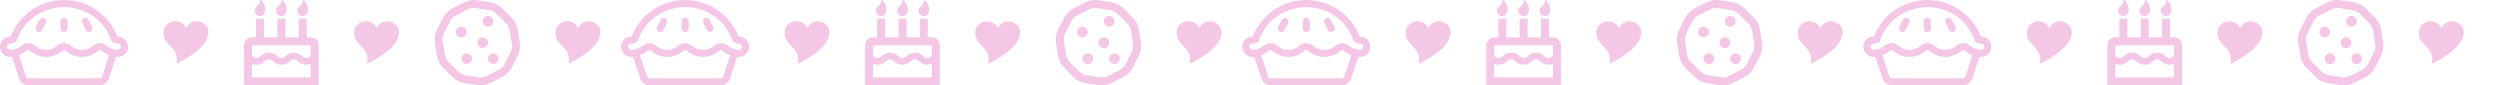 <svg xmlns="http://www.w3.org/2000/svg" width="2495.487" height="85.218" viewBox="0 0 2495.487 85.218">
  <defs>
    <style>
      .cls-1 {
        fill: #f5c7e7;
      }

      .cls-2 {
        fill: none;
      }
    </style>
  </defs>
  <g id="Group_11" data-name="Group 11" transform="translate(-2040 3431)">
    <g id="dessert-bg-pattern" transform="translate(2106 -3631)">
      <path id="Path_30" data-name="Path 30" class="cls-1" d="M117.283,100.446a57.3,57.3,0,0,0-106.735,0C1.11,100.81,0,108.748,0,110.635a10.228,10.228,0,0,0,10.257,10.177c.6,0,1.059-.133,1.624-.169l7.2,21.6a10.208,10.208,0,0,0,9.682,6.977H99.059a10.208,10.208,0,0,0,9.682-6.978l7.2-21.6c.564.038,1.021.169,1.624.169a10.228,10.228,0,0,0,10.264-10.177C127.827,108.688,126.684,100.839,117.283,100.446Zm-15.277,39.542a3.107,3.107,0,0,1-2.947,2.128H28.765a3.107,3.107,0,0,1-2.947-2.126l-6.937-20.814a28.2,28.2,0,0,0,6.48-3.7c2.017-1.5,2.8-2.093,5.639.013a23.992,23.992,0,0,0,30.168-.018c2.013-1.489,2.776-2.086,5.595.011a23.977,23.977,0,0,0,30.152-.013c2.415-1.791,3.134-1.82,5.575,0a28.164,28.164,0,0,0,6.453,3.7l-6.937,20.816Zm15.561-26.278c-5.535,0-8.475-2.184-10.854-3.952-6.593-4.882-11.109-2.15-14.03.013-2.361,1.755-5.3,3.939-10.845,3.939s-8.482-2.184-10.861-3.944c-7.062-5.255-11.873-1.609-14.048,0-2.366,1.76-5.306,3.944-10.854,3.944s-8.488-2.184-10.874-3.944c-1.5-1.11-6.593-5.548-14.085,0-2.37,1.753-5.326,3.937-10.874,3.937a3.078,3.078,0,1,1,0-6.156c1.2,0,2.459.107,5.936-1.813C28.013,71.576,60.3,71.1,63.913,71.1c3.551,0,35.889.444,47.713,34.62,3.5,1.977,4.565,1.844,5.943,1.844a3.078,3.078,0,1,1,0,6.156ZM44.2,82.129a3.566,3.566,0,0,0-4.765,1.589l-3.551,7.1a3.552,3.552,0,0,0,6.354,3.176l3.551-7.1A3.551,3.551,0,0,0,44.2,82.129Zm44.193,1.587a3.552,3.552,0,1,0-6.354,3.176l3.551,7.1a3.552,3.552,0,0,0,6.354-3.176ZM63.913,81.754A3.551,3.551,0,0,0,60.363,85.3v7.1a3.551,3.551,0,1,0,7.1,0V85.3A3.551,3.551,0,0,0,63.913,81.754Z" transform="translate(-66 136)"/>
      <path id="Path_31" data-name="Path 31" class="cls-1" d="M31.957,10.652c0-5.16,5.326-3.828,5.326-10.652,2,0,5.326,4.91,5.326,9.321s-2.372,6.658-5.326,6.658A5.31,5.31,0,0,1,31.957,10.652Zm26.631,5.326c2.954,0,5.326-2.247,5.326-6.658S60.585,0,58.587,0c0,6.824-5.326,5.493-5.326,10.652A5.31,5.31,0,0,0,58.587,15.978ZM74.566,45.272V85.218H0V45.272a7.991,7.991,0,0,1,7.989-7.989h3.995V18.641h7.989V37.283H33.288V18.641h7.989V37.283H54.593V18.641h7.989V37.283h3.995A7.991,7.991,0,0,1,74.566,45.272Zm-66.576,1V55.73c1.39,1.165,2.542,2.192,4.452,2.192,4.224,0,5.015-5.326,12.441-5.326,7.319,0,8.281,5.326,12.4,5.326,4.259,0,5-5.326,12.441-5.326,7.4,0,8.21,5.326,12.441,5.326,1.874,0,3.018-1.029,4.411-2.195V46.272a1,1,0,0,0-1-1H8.988A1,1,0,0,0,7.989,46.271ZM66.576,77.229V63.769a11.26,11.26,0,0,1-4.411.811c-7.414,0-8.22-5.326-12.441-5.326-4.185,0-5.048,5.326-12.441,5.326-7.319,0-8.281-5.326-12.4-5.326-4.259,0-5,5.326-12.441,5.326a11.359,11.359,0,0,1-4.452-.817V77.229Zm-50.6-61.25c2.954,0,5.326-2.247,5.326-6.658S17.976,0,15.978,0c0,6.824-5.326,5.493-5.326,10.652A5.31,5.31,0,0,0,15.978,15.978Z" transform="translate(177.577 200)"/>
      <path id="Path_32" data-name="Path 32" class="cls-1" d="M58.579,53.263a5.326,5.326,0,1,0,5.326,5.326A5.327,5.327,0,0,0,58.579,53.263ZM53.253,26.632a5.326,5.326,0,1,0-5.326-5.326A5.327,5.327,0,0,0,53.253,26.632ZM31.948,31.958a5.326,5.326,0,1,0-5.326,5.326A5.327,5.327,0,0,0,31.948,31.958Zm0,21.305a5.326,5.326,0,1,0,5.326,5.326A5.327,5.327,0,0,0,31.948,53.263ZM47.927,37.284a5.326,5.326,0,1,0,5.326,5.326A5.327,5.327,0,0,0,47.927,37.284ZM84.94,42.409,82.929,29.716a22.053,22.053,0,0,0-6.185-12.142L67.629,8.461a21.975,21.975,0,0,0-12.1-6.167L42.76.271a21.928,21.928,0,0,0-13.4,2.122l-11.5,5.861a22.013,22.013,0,0,0-9.619,9.621L2.393,29.338A22.071,22.071,0,0,0,.259,42.81L2.27,55.505A22.053,22.053,0,0,0,8.455,67.648l9.115,9.113a21.986,21.986,0,0,0,12.1,6.167l12.767,2.021a21.961,21.961,0,0,0,13.4-2.124l11.5-5.861a22.021,22.021,0,0,0,9.619-9.621L82.806,55.88A22.064,22.064,0,0,0,84.94,42.409Zm-9.253,9.845L69.844,63.719a13.919,13.919,0,0,1-6.127,6.129l-11.5,5.861a13.967,13.967,0,0,1-8.524,1.352L30.924,75.04a13.9,13.9,0,0,1-7.7-3.926L14.106,62a13.964,13.964,0,0,1-3.943-7.741L8.152,41.562a13.99,13.99,0,0,1,1.362-8.6L15.356,21.5a13.919,13.919,0,0,1,6.127-6.129l11.5-5.861a13.972,13.972,0,0,1,8.525-1.352L54.28,10.183a13.9,13.9,0,0,1,7.7,3.926L71.1,23.223a13.968,13.968,0,0,1,3.943,7.743L77.05,43.659a14,14,0,0,1-1.363,8.6Z" transform="translate(367.884 200)"/>
      <path id="Path_33" data-name="Path 33" class="cls-1" d="M57.985-53q0,9.346-11.712,19.072a97.29,97.29,0,0,1-20.211,12.5,23.657,23.657,0,0,0,.438-4.41,15.711,15.711,0,0,0-3.446-9.872q-3.213-3.563-6.455-7.1a14.849,14.849,0,0,1-3.446-9.463,11,11,0,0,1,3.4-8.309,11.789,11.789,0,0,1,8.485-3.257,12.2,12.2,0,0,1,6.455,1.811,8.724,8.724,0,0,1,4.118,5.17q3.563-6.98,10.515-6.98A12.1,12.1,0,0,1,54.3-60.795,9.929,9.929,0,0,1,57.985-53Z" transform="translate(84.04 285.128)"/>
      <path id="Path_34" data-name="Path 34" class="cls-1" d="M57.985-53q0,9.346-11.712,19.072a97.29,97.29,0,0,1-20.211,12.5,23.657,23.657,0,0,0,.438-4.41,15.711,15.711,0,0,0-3.446-9.872q-3.213-3.563-6.455-7.1a14.849,14.849,0,0,1-3.446-9.463,11,11,0,0,1,3.4-8.309,11.789,11.789,0,0,1,8.485-3.257,12.2,12.2,0,0,1,6.455,1.811,8.724,8.724,0,0,1,4.118,5.17q3.563-6.98,10.515-6.98A12.1,12.1,0,0,1,54.3-60.795,9.929,9.929,0,0,1,57.985-53Z" transform="translate(274.335 285.128)"/>
      <path id="Path_35" data-name="Path 35" class="cls-1" d="M57.985-53q0,9.346-11.712,19.072a97.29,97.29,0,0,1-20.211,12.5,23.657,23.657,0,0,0,.438-4.41,15.711,15.711,0,0,0-3.446-9.872q-3.213-3.563-6.455-7.1a14.849,14.849,0,0,1-3.446-9.463,11,11,0,0,1,3.4-8.309,11.789,11.789,0,0,1,8.485-3.257,12.2,12.2,0,0,1,6.455,1.811,8.724,8.724,0,0,1,4.118,5.17q3.563-6.98,10.515-6.98A12.1,12.1,0,0,1,54.3-60.795,9.929,9.929,0,0,1,57.985-53Z" transform="translate(475.335 285.128)"/>
    </g>
    <g id="dessert-bg-pattern-2" data-name="dessert-bg-pattern" transform="translate(2726 -3631)">
      <path id="Path_30-2" data-name="Path 30" class="cls-1" d="M117.283,100.446a57.3,57.3,0,0,0-106.735,0C1.11,100.81,0,108.748,0,110.635a10.228,10.228,0,0,0,10.257,10.177c.6,0,1.059-.133,1.624-.169l7.2,21.6a10.208,10.208,0,0,0,9.682,6.977H99.059a10.208,10.208,0,0,0,9.682-6.978l7.2-21.6c.564.038,1.021.169,1.624.169a10.228,10.228,0,0,0,10.264-10.177C127.827,108.688,126.684,100.839,117.283,100.446Zm-15.277,39.542a3.107,3.107,0,0,1-2.947,2.128H28.765a3.107,3.107,0,0,1-2.947-2.126l-6.937-20.814a28.2,28.2,0,0,0,6.48-3.7c2.017-1.5,2.8-2.093,5.639.013a23.992,23.992,0,0,0,30.168-.018c2.013-1.489,2.776-2.086,5.595.011a23.977,23.977,0,0,0,30.152-.013c2.415-1.791,3.134-1.82,5.575,0a28.164,28.164,0,0,0,6.453,3.7l-6.937,20.816Zm15.561-26.278c-5.535,0-8.475-2.184-10.854-3.952-6.593-4.882-11.109-2.15-14.03.013-2.361,1.755-5.3,3.939-10.845,3.939s-8.482-2.184-10.861-3.944c-7.062-5.255-11.873-1.609-14.048,0-2.366,1.76-5.306,3.944-10.854,3.944s-8.488-2.184-10.874-3.944c-1.5-1.11-6.593-5.548-14.085,0-2.37,1.753-5.326,3.937-10.874,3.937a3.078,3.078,0,1,1,0-6.156c1.2,0,2.459.107,5.936-1.813C28.013,71.576,60.3,71.1,63.913,71.1c3.551,0,35.889.444,47.713,34.62,3.5,1.977,4.565,1.844,5.943,1.844a3.078,3.078,0,1,1,0,6.156ZM44.2,82.129a3.566,3.566,0,0,0-4.765,1.589l-3.551,7.1a3.552,3.552,0,0,0,6.354,3.176l3.551-7.1A3.551,3.551,0,0,0,44.2,82.129Zm44.193,1.587a3.552,3.552,0,1,0-6.354,3.176l3.551,7.1a3.552,3.552,0,0,0,6.354-3.176ZM63.913,81.754A3.551,3.551,0,0,0,60.363,85.3v7.1a3.551,3.551,0,1,0,7.1,0V85.3A3.551,3.551,0,0,0,63.913,81.754Z" transform="translate(-66 136)"/>
      <path id="Path_31-2" data-name="Path 31" class="cls-1" d="M31.957,10.652c0-5.16,5.326-3.828,5.326-10.652,2,0,5.326,4.91,5.326,9.321s-2.372,6.658-5.326,6.658A5.31,5.31,0,0,1,31.957,10.652Zm26.631,5.326c2.954,0,5.326-2.247,5.326-6.658S60.585,0,58.587,0c0,6.824-5.326,5.493-5.326,10.652A5.31,5.31,0,0,0,58.587,15.978ZM74.566,45.272V85.218H0V45.272a7.991,7.991,0,0,1,7.989-7.989h3.995V18.641h7.989V37.283H33.288V18.641h7.989V37.283H54.593V18.641h7.989V37.283h3.995A7.991,7.991,0,0,1,74.566,45.272Zm-66.576,1V55.73c1.39,1.165,2.542,2.192,4.452,2.192,4.224,0,5.015-5.326,12.441-5.326,7.319,0,8.281,5.326,12.4,5.326,4.259,0,5-5.326,12.441-5.326,7.4,0,8.21,5.326,12.441,5.326,1.874,0,3.018-1.029,4.411-2.195V46.272a1,1,0,0,0-1-1H8.988A1,1,0,0,0,7.989,46.271ZM66.576,77.229V63.769a11.26,11.26,0,0,1-4.411.811c-7.414,0-8.22-5.326-12.441-5.326-4.185,0-5.048,5.326-12.441,5.326-7.319,0-8.281-5.326-12.4-5.326-4.259,0-5,5.326-12.441,5.326a11.359,11.359,0,0,1-4.452-.817V77.229Zm-50.6-61.25c2.954,0,5.326-2.247,5.326-6.658S17.976,0,15.978,0c0,6.824-5.326,5.493-5.326,10.652A5.31,5.31,0,0,0,15.978,15.978Z" transform="translate(177.577 200)"/>
      <path id="Path_32-2" data-name="Path 32" class="cls-1" d="M58.579,53.263a5.326,5.326,0,1,0,5.326,5.326A5.327,5.327,0,0,0,58.579,53.263ZM53.253,26.632a5.326,5.326,0,1,0-5.326-5.326A5.327,5.327,0,0,0,53.253,26.632ZM31.948,31.958a5.326,5.326,0,1,0-5.326,5.326A5.327,5.327,0,0,0,31.948,31.958Zm0,21.305a5.326,5.326,0,1,0,5.326,5.326A5.327,5.327,0,0,0,31.948,53.263ZM47.927,37.284a5.326,5.326,0,1,0,5.326,5.326A5.327,5.327,0,0,0,47.927,37.284ZM84.94,42.409,82.929,29.716a22.053,22.053,0,0,0-6.185-12.142L67.629,8.461a21.975,21.975,0,0,0-12.1-6.167L42.76.271a21.928,21.928,0,0,0-13.4,2.122l-11.5,5.861a22.013,22.013,0,0,0-9.619,9.621L2.393,29.338A22.071,22.071,0,0,0,.259,42.81L2.27,55.505A22.053,22.053,0,0,0,8.455,67.648l9.115,9.113a21.986,21.986,0,0,0,12.1,6.167l12.767,2.021a21.961,21.961,0,0,0,13.4-2.124l11.5-5.861a22.021,22.021,0,0,0,9.619-9.621L82.806,55.88A22.064,22.064,0,0,0,84.94,42.409Zm-9.253,9.845L69.844,63.719a13.919,13.919,0,0,1-6.127,6.129l-11.5,5.861a13.967,13.967,0,0,1-8.524,1.352L30.924,75.04a13.9,13.9,0,0,1-7.7-3.926L14.106,62a13.964,13.964,0,0,1-3.943-7.741L8.152,41.562a13.99,13.99,0,0,1,1.362-8.6L15.356,21.5a13.919,13.919,0,0,1,6.127-6.129l11.5-5.861a13.972,13.972,0,0,1,8.525-1.352L54.28,10.183a13.9,13.9,0,0,1,7.7,3.926L71.1,23.223a13.968,13.968,0,0,1,3.943,7.743L77.05,43.659a14,14,0,0,1-1.363,8.6Z" transform="translate(367.884 200)"/>
      <path id="Path_33-2" data-name="Path 33" class="cls-1" d="M57.985-53q0,9.346-11.712,19.072a97.29,97.29,0,0,1-20.211,12.5,23.657,23.657,0,0,0,.438-4.41,15.711,15.711,0,0,0-3.446-9.872q-3.213-3.563-6.455-7.1a14.849,14.849,0,0,1-3.446-9.463,11,11,0,0,1,3.4-8.309,11.789,11.789,0,0,1,8.485-3.257,12.2,12.2,0,0,1,6.455,1.811,8.724,8.724,0,0,1,4.118,5.17q3.563-6.98,10.515-6.98A12.1,12.1,0,0,1,54.3-60.795,9.929,9.929,0,0,1,57.985-53Z" transform="translate(84.04 285.128)"/>
      <path id="Path_34-2" data-name="Path 34" class="cls-1" d="M57.985-53q0,9.346-11.712,19.072a97.29,97.29,0,0,1-20.211,12.5,23.657,23.657,0,0,0,.438-4.41,15.711,15.711,0,0,0-3.446-9.872q-3.213-3.563-6.455-7.1a14.849,14.849,0,0,1-3.446-9.463,11,11,0,0,1,3.4-8.309,11.789,11.789,0,0,1,8.485-3.257,12.2,12.2,0,0,1,6.455,1.811,8.724,8.724,0,0,1,4.118,5.17q3.563-6.98,10.515-6.98A12.1,12.1,0,0,1,54.3-60.795,9.929,9.929,0,0,1,57.985-53Z" transform="translate(274.335 285.128)"/>
      <path id="Path_35-2" data-name="Path 35" class="cls-1" d="M57.985-53q0,9.346-11.712,19.072a97.29,97.29,0,0,1-20.211,12.5,23.657,23.657,0,0,0,.438-4.41,15.711,15.711,0,0,0-3.446-9.872q-3.213-3.563-6.455-7.1a14.849,14.849,0,0,1-3.446-9.463,11,11,0,0,1,3.4-8.309,11.789,11.789,0,0,1,8.485-3.257,12.2,12.2,0,0,1,6.455,1.811,8.724,8.724,0,0,1,4.118,5.17q3.563-6.98,10.515-6.98A12.1,12.1,0,0,1,54.3-60.795,9.929,9.929,0,0,1,57.985-53Z" transform="translate(475.335 285.128)"/>
    </g>
    <g id="dessert-bg-pattern-3" data-name="dessert-bg-pattern" transform="translate(3346 -3631)">
      <path id="Path_30-3" data-name="Path 30" class="cls-1" d="M117.283,100.446a57.3,57.3,0,0,0-106.735,0C1.11,100.81,0,108.748,0,110.635a10.228,10.228,0,0,0,10.257,10.177c.6,0,1.059-.133,1.624-.169l7.2,21.6a10.208,10.208,0,0,0,9.682,6.977H99.059a10.208,10.208,0,0,0,9.682-6.978l7.2-21.6c.564.038,1.021.169,1.624.169a10.228,10.228,0,0,0,10.264-10.177C127.827,108.688,126.684,100.839,117.283,100.446Zm-15.277,39.542a3.107,3.107,0,0,1-2.947,2.128H28.765a3.107,3.107,0,0,1-2.947-2.126l-6.937-20.814a28.2,28.2,0,0,0,6.48-3.7c2.017-1.5,2.8-2.093,5.639.013a23.992,23.992,0,0,0,30.168-.018c2.013-1.489,2.776-2.086,5.595.011a23.977,23.977,0,0,0,30.152-.013c2.415-1.791,3.134-1.82,5.575,0a28.164,28.164,0,0,0,6.453,3.7l-6.937,20.816Zm15.561-26.278c-5.535,0-8.475-2.184-10.854-3.952-6.593-4.882-11.109-2.15-14.03.013-2.361,1.755-5.3,3.939-10.845,3.939s-8.482-2.184-10.861-3.944c-7.062-5.255-11.873-1.609-14.048,0-2.366,1.76-5.306,3.944-10.854,3.944s-8.488-2.184-10.874-3.944c-1.5-1.11-6.593-5.548-14.085,0-2.37,1.753-5.326,3.937-10.874,3.937a3.078,3.078,0,1,1,0-6.156c1.2,0,2.459.107,5.936-1.813C28.013,71.576,60.3,71.1,63.913,71.1c3.551,0,35.889.444,47.713,34.62,3.5,1.977,4.565,1.844,5.943,1.844a3.078,3.078,0,1,1,0,6.156ZM44.2,82.129a3.566,3.566,0,0,0-4.765,1.589l-3.551,7.1a3.552,3.552,0,0,0,6.354,3.176l3.551-7.1A3.551,3.551,0,0,0,44.2,82.129Zm44.193,1.587a3.552,3.552,0,1,0-6.354,3.176l3.551,7.1a3.552,3.552,0,0,0,6.354-3.176ZM63.913,81.754A3.551,3.551,0,0,0,60.363,85.3v7.1a3.551,3.551,0,1,0,7.1,0V85.3A3.551,3.551,0,0,0,63.913,81.754Z" transform="translate(-66 136)"/>
      <path id="Path_31-3" data-name="Path 31" class="cls-1" d="M31.957,10.652c0-5.16,5.326-3.828,5.326-10.652,2,0,5.326,4.91,5.326,9.321s-2.372,6.658-5.326,6.658A5.31,5.31,0,0,1,31.957,10.652Zm26.631,5.326c2.954,0,5.326-2.247,5.326-6.658S60.585,0,58.587,0c0,6.824-5.326,5.493-5.326,10.652A5.31,5.31,0,0,0,58.587,15.978ZM74.566,45.272V85.218H0V45.272a7.991,7.991,0,0,1,7.989-7.989h3.995V18.641h7.989V37.283H33.288V18.641h7.989V37.283H54.593V18.641h7.989V37.283h3.995A7.991,7.991,0,0,1,74.566,45.272Zm-66.576,1V55.73c1.39,1.165,2.542,2.192,4.452,2.192,4.224,0,5.015-5.326,12.441-5.326,7.319,0,8.281,5.326,12.4,5.326,4.259,0,5-5.326,12.441-5.326,7.4,0,8.21,5.326,12.441,5.326,1.874,0,3.018-1.029,4.411-2.195V46.272a1,1,0,0,0-1-1H8.988A1,1,0,0,0,7.989,46.271ZM66.576,77.229V63.769a11.26,11.26,0,0,1-4.411.811c-7.414,0-8.22-5.326-12.441-5.326-4.185,0-5.048,5.326-12.441,5.326-7.319,0-8.281-5.326-12.4-5.326-4.259,0-5,5.326-12.441,5.326a11.359,11.359,0,0,1-4.452-.817V77.229Zm-50.6-61.25c2.954,0,5.326-2.247,5.326-6.658S17.976,0,15.978,0c0,6.824-5.326,5.493-5.326,10.652A5.31,5.31,0,0,0,15.978,15.978Z" transform="translate(177.577 200)"/>
      <path id="Path_32-3" data-name="Path 32" class="cls-1" d="M58.579,53.263a5.326,5.326,0,1,0,5.326,5.326A5.327,5.327,0,0,0,58.579,53.263ZM53.253,26.632a5.326,5.326,0,1,0-5.326-5.326A5.327,5.327,0,0,0,53.253,26.632ZM31.948,31.958a5.326,5.326,0,1,0-5.326,5.326A5.327,5.327,0,0,0,31.948,31.958Zm0,21.305a5.326,5.326,0,1,0,5.326,5.326A5.327,5.327,0,0,0,31.948,53.263ZM47.927,37.284a5.326,5.326,0,1,0,5.326,5.326A5.327,5.327,0,0,0,47.927,37.284ZM84.94,42.409,82.929,29.716a22.053,22.053,0,0,0-6.185-12.142L67.629,8.461a21.975,21.975,0,0,0-12.1-6.167L42.76.271a21.928,21.928,0,0,0-13.4,2.122l-11.5,5.861a22.013,22.013,0,0,0-9.619,9.621L2.393,29.338A22.071,22.071,0,0,0,.259,42.81L2.27,55.505A22.053,22.053,0,0,0,8.455,67.648l9.115,9.113a21.986,21.986,0,0,0,12.1,6.167l12.767,2.021a21.961,21.961,0,0,0,13.4-2.124l11.5-5.861a22.021,22.021,0,0,0,9.619-9.621L82.806,55.88A22.064,22.064,0,0,0,84.94,42.409Zm-9.253,9.845L69.844,63.719a13.919,13.919,0,0,1-6.127,6.129l-11.5,5.861a13.967,13.967,0,0,1-8.524,1.352L30.924,75.04a13.9,13.9,0,0,1-7.7-3.926L14.106,62a13.964,13.964,0,0,1-3.943-7.741L8.152,41.562a13.99,13.99,0,0,1,1.362-8.6L15.356,21.5a13.919,13.919,0,0,1,6.127-6.129l11.5-5.861a13.972,13.972,0,0,1,8.525-1.352L54.28,10.183a13.9,13.9,0,0,1,7.7,3.926L71.1,23.223a13.968,13.968,0,0,1,3.943,7.743L77.05,43.659a14,14,0,0,1-1.363,8.6Z" transform="translate(367.884 200)"/>
      <path id="Path_33-3" data-name="Path 33" class="cls-1" d="M57.985-53q0,9.346-11.712,19.072a97.29,97.29,0,0,1-20.211,12.5,23.657,23.657,0,0,0,.438-4.41,15.711,15.711,0,0,0-3.446-9.872q-3.213-3.563-6.455-7.1a14.849,14.849,0,0,1-3.446-9.463,11,11,0,0,1,3.4-8.309,11.789,11.789,0,0,1,8.485-3.257,12.2,12.2,0,0,1,6.455,1.811,8.724,8.724,0,0,1,4.118,5.17q3.563-6.98,10.515-6.98A12.1,12.1,0,0,1,54.3-60.795,9.929,9.929,0,0,1,57.985-53Z" transform="translate(84.04 285.128)"/>
      <path id="Path_34-3" data-name="Path 34" class="cls-1" d="M57.985-53q0,9.346-11.712,19.072a97.29,97.29,0,0,1-20.211,12.5,23.657,23.657,0,0,0,.438-4.41,15.711,15.711,0,0,0-3.446-9.872q-3.213-3.563-6.455-7.1a14.849,14.849,0,0,1-3.446-9.463,11,11,0,0,1,3.4-8.309,11.789,11.789,0,0,1,8.485-3.257,12.2,12.2,0,0,1,6.455,1.811,8.724,8.724,0,0,1,4.118,5.17q3.563-6.98,10.515-6.98A12.1,12.1,0,0,1,54.3-60.795,9.929,9.929,0,0,1,57.985-53Z" transform="translate(274.335 285.128)"/>
      <path id="Path_35-3" data-name="Path 35" class="cls-1" d="M57.985-53q0,9.346-11.712,19.072a97.29,97.29,0,0,1-20.211,12.5,23.657,23.657,0,0,0,.438-4.41,15.711,15.711,0,0,0-3.446-9.872q-3.213-3.563-6.455-7.1a14.849,14.849,0,0,1-3.446-9.463,11,11,0,0,1,3.4-8.309,11.789,11.789,0,0,1,8.485-3.257,12.2,12.2,0,0,1,6.455,1.811,8.724,8.724,0,0,1,4.118,5.17q3.563-6.98,10.515-6.98A12.1,12.1,0,0,1,54.3-60.795,9.929,9.929,0,0,1,57.985-53Z" transform="translate(475.335 285.128)"/>
    </g>
    <g id="dessert-bg-pattern-4" data-name="dessert-bg-pattern" transform="translate(3966 -3631)">
      <path id="Path_30-4" data-name="Path 30" class="cls-1" d="M117.283,100.446a57.3,57.3,0,0,0-106.735,0C1.11,100.81,0,108.748,0,110.635a10.228,10.228,0,0,0,10.257,10.177c.6,0,1.059-.133,1.624-.169l7.2,21.6a10.208,10.208,0,0,0,9.682,6.977H99.059a10.208,10.208,0,0,0,9.682-6.978l7.2-21.6c.564.038,1.021.169,1.624.169a10.228,10.228,0,0,0,10.264-10.177C127.827,108.688,126.684,100.839,117.283,100.446Zm-15.277,39.542a3.107,3.107,0,0,1-2.947,2.128H28.765a3.107,3.107,0,0,1-2.947-2.126l-6.937-20.814a28.2,28.2,0,0,0,6.48-3.7c2.017-1.5,2.8-2.093,5.639.013a23.992,23.992,0,0,0,30.168-.018c2.013-1.489,2.776-2.086,5.595.011a23.977,23.977,0,0,0,30.152-.013c2.415-1.791,3.134-1.82,5.575,0a28.164,28.164,0,0,0,6.453,3.7l-6.937,20.816Zm15.561-26.278c-5.535,0-8.475-2.184-10.854-3.952-6.593-4.882-11.109-2.15-14.03.013-2.361,1.755-5.3,3.939-10.845,3.939s-8.482-2.184-10.861-3.944c-7.062-5.255-11.873-1.609-14.048,0-2.366,1.76-5.306,3.944-10.854,3.944s-8.488-2.184-10.874-3.944c-1.5-1.11-6.593-5.548-14.085,0-2.37,1.753-5.326,3.937-10.874,3.937a3.078,3.078,0,1,1,0-6.156c1.2,0,2.459.107,5.936-1.813C28.013,71.576,60.3,71.1,63.913,71.1c3.551,0,35.889.444,47.713,34.62,3.5,1.977,4.565,1.844,5.943,1.844a3.078,3.078,0,1,1,0,6.156ZM44.2,82.129a3.566,3.566,0,0,0-4.765,1.589l-3.551,7.1a3.552,3.552,0,0,0,6.354,3.176l3.551-7.1A3.551,3.551,0,0,0,44.2,82.129Zm44.193,1.587a3.552,3.552,0,1,0-6.354,3.176l3.551,7.1a3.552,3.552,0,0,0,6.354-3.176ZM63.913,81.754A3.551,3.551,0,0,0,60.363,85.3v7.1a3.551,3.551,0,1,0,7.1,0V85.3A3.551,3.551,0,0,0,63.913,81.754Z" transform="translate(-66 136)"/>
      <path id="Path_31-4" data-name="Path 31" class="cls-1" d="M31.957,10.652c0-5.16,5.326-3.828,5.326-10.652,2,0,5.326,4.91,5.326,9.321s-2.372,6.658-5.326,6.658A5.31,5.31,0,0,1,31.957,10.652Zm26.631,5.326c2.954,0,5.326-2.247,5.326-6.658S60.585,0,58.587,0c0,6.824-5.326,5.493-5.326,10.652A5.31,5.31,0,0,0,58.587,15.978ZM74.566,45.272V85.218H0V45.272a7.991,7.991,0,0,1,7.989-7.989h3.995V18.641h7.989V37.283H33.288V18.641h7.989V37.283H54.593V18.641h7.989V37.283h3.995A7.991,7.991,0,0,1,74.566,45.272Zm-66.576,1V55.73c1.39,1.165,2.542,2.192,4.452,2.192,4.224,0,5.015-5.326,12.441-5.326,7.319,0,8.281,5.326,12.4,5.326,4.259,0,5-5.326,12.441-5.326,7.4,0,8.21,5.326,12.441,5.326,1.874,0,3.018-1.029,4.411-2.195V46.272a1,1,0,0,0-1-1H8.988A1,1,0,0,0,7.989,46.271ZM66.576,77.229V63.769a11.26,11.26,0,0,1-4.411.811c-7.414,0-8.22-5.326-12.441-5.326-4.185,0-5.048,5.326-12.441,5.326-7.319,0-8.281-5.326-12.4-5.326-4.259,0-5,5.326-12.441,5.326a11.359,11.359,0,0,1-4.452-.817V77.229Zm-50.6-61.25c2.954,0,5.326-2.247,5.326-6.658S17.976,0,15.978,0c0,6.824-5.326,5.493-5.326,10.652A5.31,5.31,0,0,0,15.978,15.978Z" transform="translate(177.577 200)"/>
      <path id="Path_32-4" data-name="Path 32" class="cls-1" d="M58.579,53.263a5.326,5.326,0,1,0,5.326,5.326A5.327,5.327,0,0,0,58.579,53.263ZM53.253,26.632a5.326,5.326,0,1,0-5.326-5.326A5.327,5.327,0,0,0,53.253,26.632ZM31.948,31.958a5.326,5.326,0,1,0-5.326,5.326A5.327,5.327,0,0,0,31.948,31.958Zm0,21.305a5.326,5.326,0,1,0,5.326,5.326A5.327,5.327,0,0,0,31.948,53.263ZM47.927,37.284a5.326,5.326,0,1,0,5.326,5.326A5.327,5.327,0,0,0,47.927,37.284ZM84.94,42.409,82.929,29.716a22.053,22.053,0,0,0-6.185-12.142L67.629,8.461a21.975,21.975,0,0,0-12.1-6.167L42.76.271a21.928,21.928,0,0,0-13.4,2.122l-11.5,5.861a22.013,22.013,0,0,0-9.619,9.621L2.393,29.338A22.071,22.071,0,0,0,.259,42.81L2.27,55.505A22.053,22.053,0,0,0,8.455,67.648l9.115,9.113a21.986,21.986,0,0,0,12.1,6.167l12.767,2.021a21.961,21.961,0,0,0,13.4-2.124l11.5-5.861a22.021,22.021,0,0,0,9.619-9.621L82.806,55.88A22.064,22.064,0,0,0,84.94,42.409Zm-9.253,9.845L69.844,63.719a13.919,13.919,0,0,1-6.127,6.129l-11.5,5.861a13.967,13.967,0,0,1-8.524,1.352L30.924,75.04a13.9,13.9,0,0,1-7.7-3.926L14.106,62a13.964,13.964,0,0,1-3.943-7.741L8.152,41.562a13.99,13.99,0,0,1,1.362-8.6L15.356,21.5a13.919,13.919,0,0,1,6.127-6.129l11.5-5.861a13.972,13.972,0,0,1,8.525-1.352L54.28,10.183a13.9,13.9,0,0,1,7.7,3.926L71.1,23.223a13.968,13.968,0,0,1,3.943,7.743L77.05,43.659a14,14,0,0,1-1.363,8.6Z" transform="translate(367.884 200)"/>
      <path id="Path_33-4" data-name="Path 33" class="cls-1" d="M57.985-53q0,9.346-11.712,19.072a97.29,97.29,0,0,1-20.211,12.5,23.657,23.657,0,0,0,.438-4.41,15.711,15.711,0,0,0-3.446-9.872q-3.213-3.563-6.455-7.1a14.849,14.849,0,0,1-3.446-9.463,11,11,0,0,1,3.4-8.309,11.789,11.789,0,0,1,8.485-3.257,12.2,12.2,0,0,1,6.455,1.811,8.724,8.724,0,0,1,4.118,5.17q3.563-6.98,10.515-6.98A12.1,12.1,0,0,1,54.3-60.795,9.929,9.929,0,0,1,57.985-53Z" transform="translate(84.04 285.128)"/>
      <path id="Path_34-4" data-name="Path 34" class="cls-1" d="M57.985-53q0,9.346-11.712,19.072a97.29,97.29,0,0,1-20.211,12.5,23.657,23.657,0,0,0,.438-4.41,15.711,15.711,0,0,0-3.446-9.872q-3.213-3.563-6.455-7.1a14.849,14.849,0,0,1-3.446-9.463,11,11,0,0,1,3.4-8.309,11.789,11.789,0,0,1,8.485-3.257,12.2,12.2,0,0,1,6.455,1.811,8.724,8.724,0,0,1,4.118,5.17q3.563-6.98,10.515-6.98A12.1,12.1,0,0,1,54.3-60.795,9.929,9.929,0,0,1,57.985-53Z" transform="translate(274.335 285.128)"/>
      <path id="Path_35-4" data-name="Path 35" class="cls-1" d="M57.985-53q0,9.346-11.712,19.072a97.29,97.29,0,0,1-20.211,12.5,23.657,23.657,0,0,0,.438-4.41,15.711,15.711,0,0,0-3.446-9.872q-3.213-3.563-6.455-7.1a14.849,14.849,0,0,1-3.446-9.463,11,11,0,0,1,3.4-8.309,11.789,11.789,0,0,1,8.485-3.257,12.2,12.2,0,0,1,6.455,1.811,8.724,8.724,0,0,1,4.118,5.17q3.563-6.98,10.515-6.98A12.1,12.1,0,0,1,54.3-60.795,9.929,9.929,0,0,1,57.985-53Z" transform="translate(475.335 285.128)"/>
      <path id="Path_42" data-name="Path 42" class="cls-2" d="M14.152-53q0,9.346-.261,19.072-.182,6.747-.451,12.5.01-2.307.01-4.41,0-5.432-.077-9.872-.072-3.563-.144-7.1-.077-4.323-.077-9.463,0-5.053.076-8.309a17.725,17.725,0,0,1,.189-3.257,8.074,8.074,0,0,1,.144,1.811q.072,1.986.092,5.17a59.148,59.148,0,0,1,.235-6.98,16.775,16.775,0,0,1,.182,3.038Q14.152-57.611,14.152-53Z" transform="translate(555.335 285.128)"/>
    </g>
  </g>
</svg>

